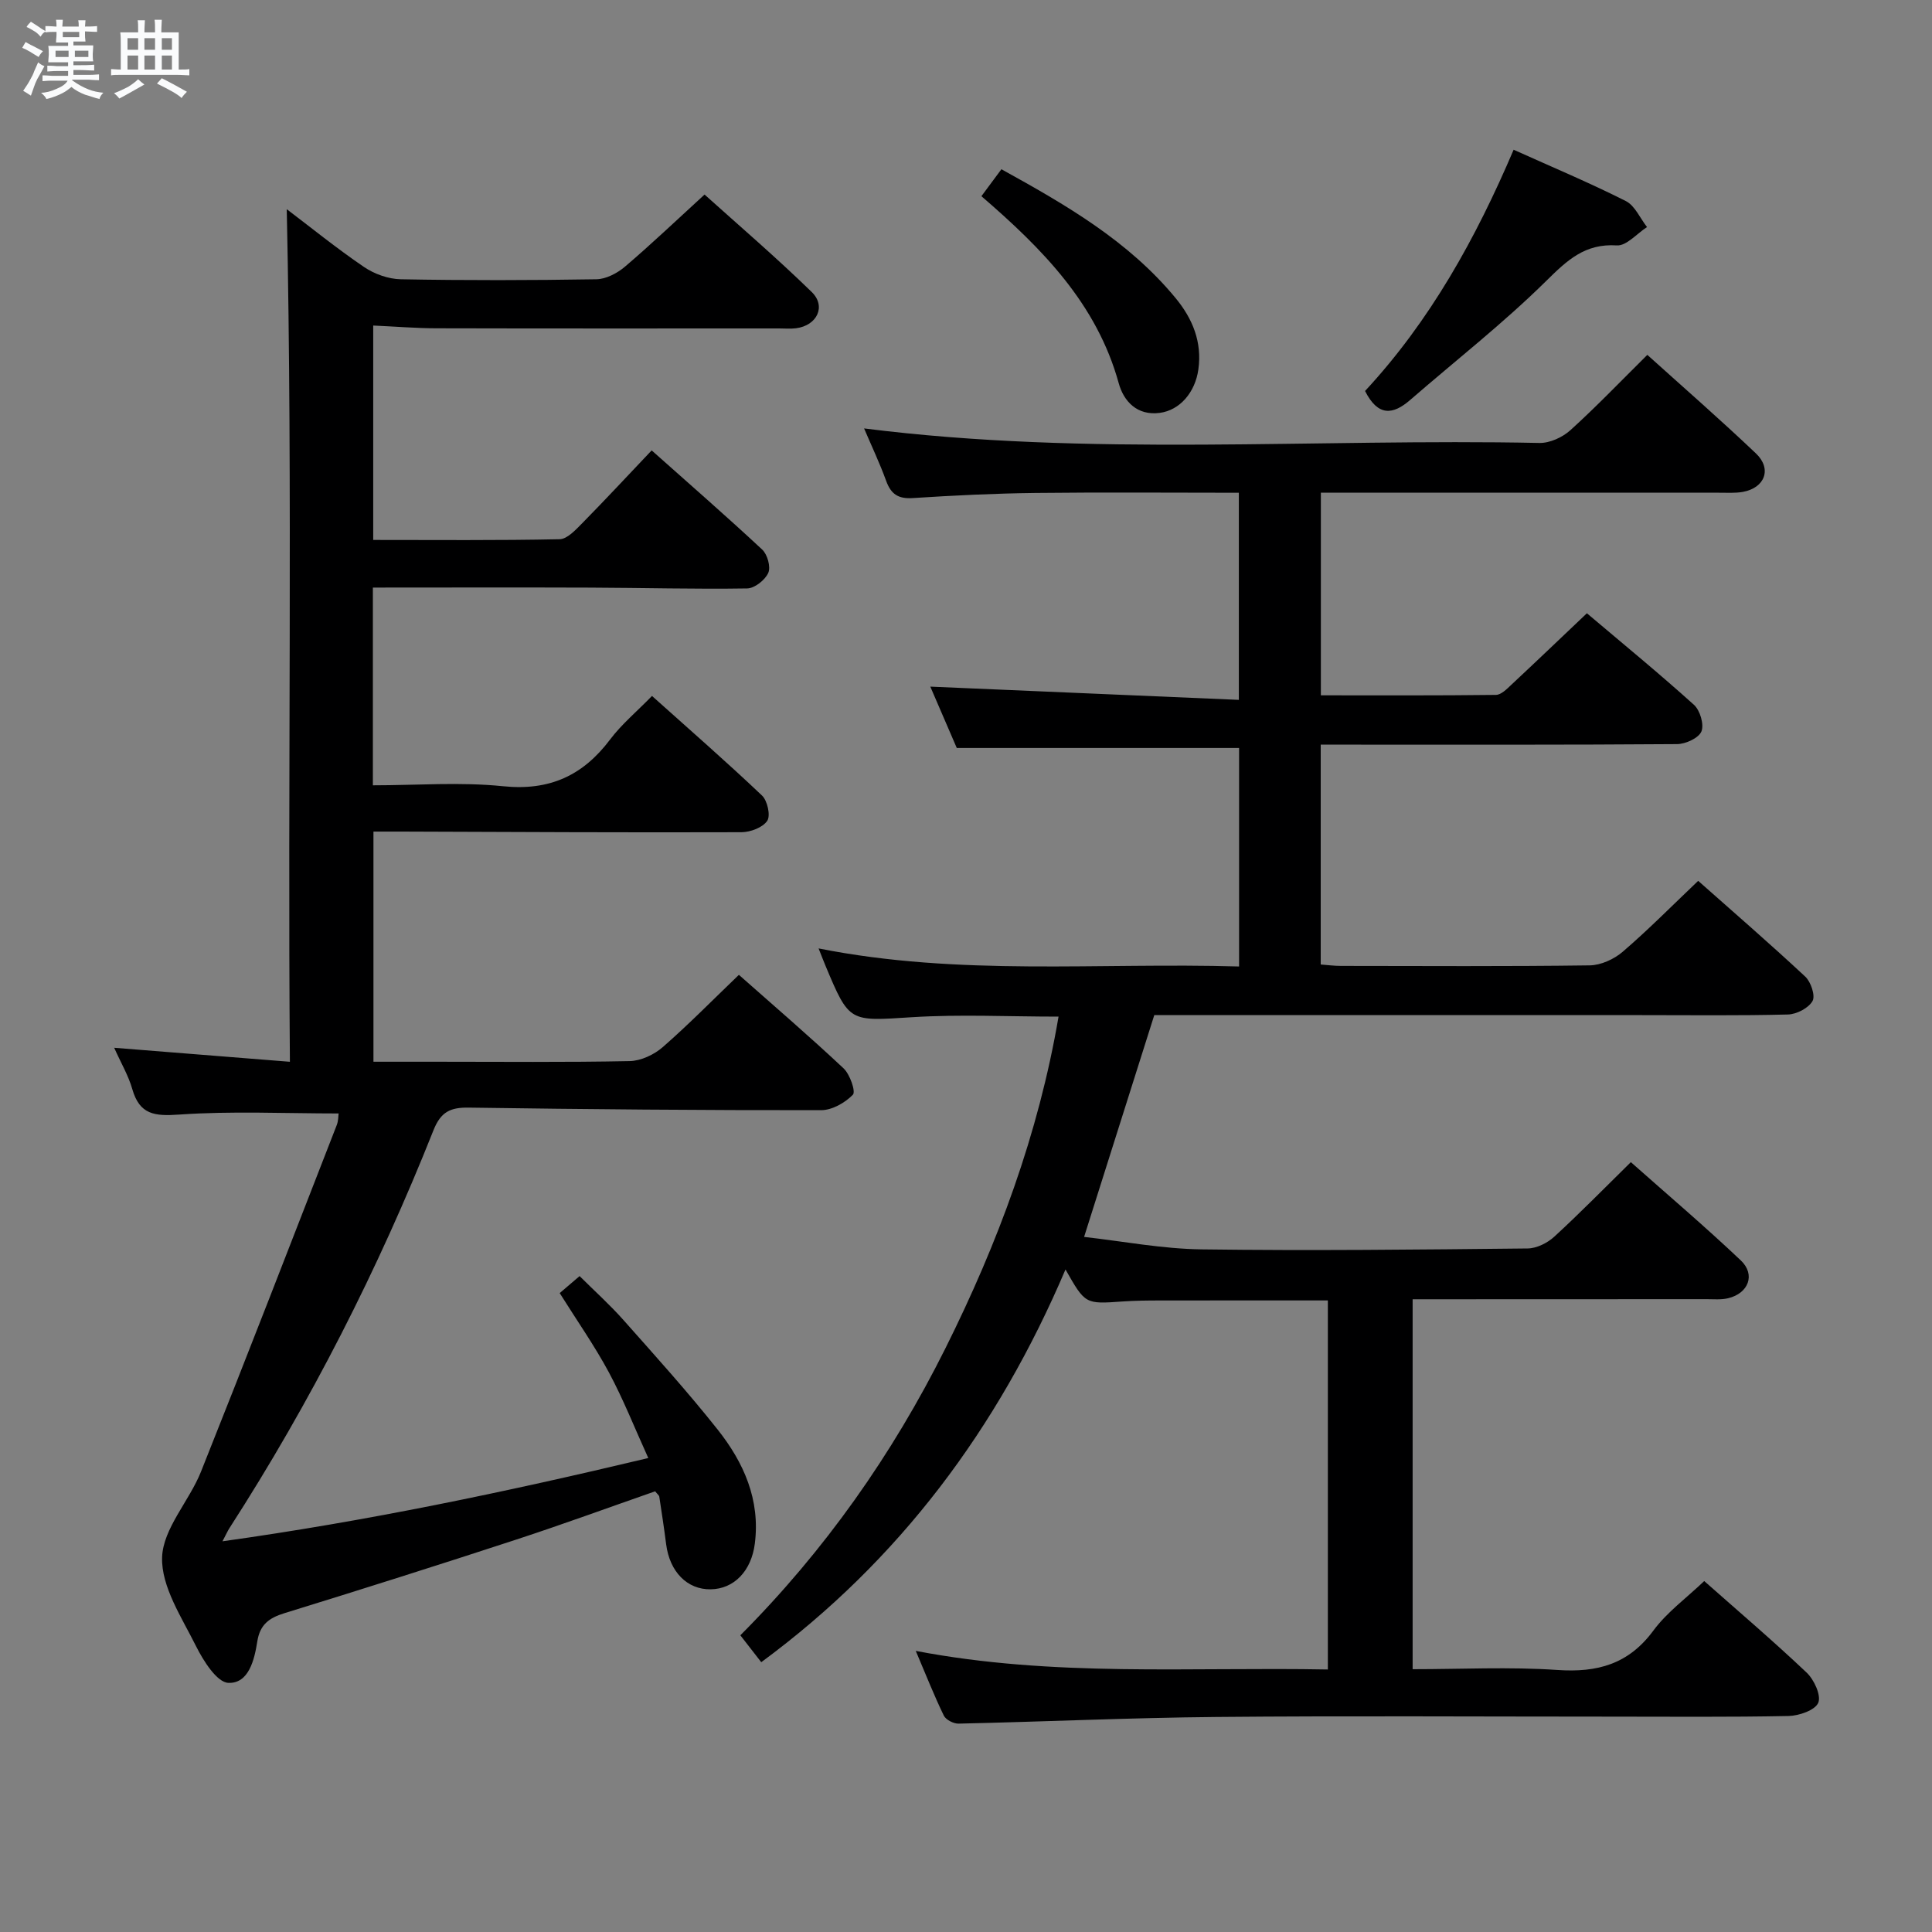 <svg enable-background="new 0 0 400 400" viewBox="0 0 400 400" xmlns="http://www.w3.org/2000/svg"><rect x="0" y="0" width="400" height="400" fill="#808080" stroke="none"/><path d="m6.8 9.5c.6.3 1.3.7 2.1 1.1-.4.4-.7.8-.9 1.2-.7-.4-1.3-.8-1.8-1.1s-1.1-.6-1.6-.8c.2-.4.5-.8.7-1.2.4.2.8.5 1.5.8zm.9 6.9c-.3.6-.5 1.1-.7 1.7s-.4 1.1-.6 1.7c-.6-.4-1.1-.7-1.6-1 .7-1 1.2-1.8 1.5-2.4.3-.5.6-1.1.8-1.7.3-.6.5-1.2.8-1.8.3.3.8.6 1.3.8-.7 1.3-1.2 2.2-1.5 2.7zm.1-11c.4.3 1 .7 1.7 1.1-.5.2-.8.6-1.1 1.1-.5-.6-1-1-1.4-1.2s-.9-.6-1.5-.8c.2-.4.5-.7.9-1.1.5.3.9.6 1.4.9zm10.5 13.1c1 .4 2 .6 3.1.7-.4.4-.7.8-.8 1.3-.9-.2-1.9-.6-3-.9-1-.4-2-.9-2.8-1.6-.5.4-1.1.9-1.9 1.3s-1.9.9-3.3 1.2c-.1-.3-.5-.8-1.1-1.3 1 0 2.1-.3 3.2-.8 1.2-.5 1.9-1 2.3-1.7h-3.2c-.4 0-1 0-2 .1v-1.2c1 0 1.7.1 2 .1h3.3v-1h-2.3c-.2 0-.9 0-2 .1v-1.2c1.2 0 1.9.1 2 .1h2.3v-.8h-4.1c0-.7.1-1.2.1-1.6 0-.5 0-1.1-.1-1.8h4.1v-.7h-2.5c0-.6.1-1.1.1-1.6v-.6h-.5c-.4 0-1 0-1.8.1v-1.3c1.2 0 1.9.1 2.1.1h.2c0-.3 0-.8-.1-1.4h1.4c0 .6-.1 1-.1 1.4h3.4c0-.4 0-.8-.1-1.3h1.5c0 .4-.1.9-.1 1.3.7 0 1.5 0 2.5-.1v1.2c-1 0-1.8-.1-2.5-.1v.6c0 .3 0 .8.1 1.5h-2.5v.8h4.1c0 .7-.1 1.3-.1 1.8s0 1 .1 1.5h-4.1v.8h1.4c.8 0 1.8 0 2.9-.1v1.2c-1 0-1.9-.1-2.8-.1h-1.5v1h3.2c.3 0 1 0 2.1-.1v1.2c-1.1 0-1.8-.1-2.1-.1h-3.4l-.1.1c1.4 1 2.4 1.5 3.4 1.9zm-4.1-6.7v-1.3h-2.7v1.3zm2.2-4.1v-1.1h-3.4v1.1zm1.9 4.1v-1.3h-2.8v1.3z" fill="#fafbfc"/><path d="m37 6.7v2.3 5.4c1 0 1.8 0 2.2-.1v1.3c-.6 0-1.5-.1-2.5-.1h-11.9c-.7 0-1.3 0-1.8.1v-1.3c.5 0 1.1.1 2 .1v-5.2c0-1 0-1.8-.1-2.5h3.7c0-1.3 0-2.1-.1-2.5h1.5c0 .4-.1 1.3-.1 2.5h2.2c0-1.2 0-2.1-.1-2.6h1.5c0 .4-.1 1.3-.1 2.6zm-12.3 13.7c-.3-.4-.7-.8-1.1-1.1 1.1-.4 2.1-.9 2.9-1.3.8-.5 1.5-1 2.1-1.6.4.4.9.8 1.3 1.1-2.5 1.4-4.2 2.4-5.2 2.9zm3.9-10.1v-2.4h-2.2v2.4zm0 4.1v-2.9h-2.2v2.9zm3.5-4.1v-2.4h-2.2v2.4zm0 4.1v-2.9h-2.2v2.9zm.4 2.9 1-1.1c.6.3 1.4.7 2.5 1.3s2 1.1 2.7 1.5c-.4.4-.8.8-1.1 1.3-.8-.8-2.5-1.7-5.1-3zm3.1-7v-2.4h-2.1v2.4zm0 4.1v-2.9h-2.1v2.9z" fill="#fafbfc"/><g fill="#000001"><path d="m157.61 344.14c-1.41-1.81-2.72-3.5-4.33-5.57 17.44-17.5 31.46-37.38 42.43-59.36 10.87-21.77 19.3-44.4 23.45-68.73-10.41 0-20.4-.5-30.31.12-13 .82-12.98 1.2-17.93-10.63-.38-.9-.73-1.82-1.44-3.61 29.17 5.8 58.01 2.88 87.06 3.74 0-15.46 0-30.36 0-45.24-19.45 0-38.67 0-58.45 0-1.76-4.07-3.77-8.73-5.48-12.7 21.21.91 42.35 1.82 63.88 2.74 0-14.96 0-28.68 0-42.88-14.16 0-28.12-.12-42.07.04-8.48.1-16.96.51-25.42 1.06-3.02.2-4.53-.8-5.53-3.56-1.35-3.71-3.05-7.29-4.57-10.86 46.65 5.91 93.29 2.04 139.8 3.01 2.15.05 4.79-1.16 6.43-2.64 5.4-4.89 10.45-10.17 15.93-15.6 7.53 6.79 15.17 13.45 22.5 20.42 3.34 3.18 1.85 7.12-2.72 7.95-1.62.29-3.32.16-4.99.17-27.33-.01-54.65-.01-82.38-.01v41.96c12.05 0 24.15.06 36.25-.09 1.08-.01 2.27-1.23 3.2-2.11 5.11-4.77 10.16-9.6 15.63-14.79 7.4 6.26 14.93 12.43 22.16 18.95 1.27 1.14 2.14 4.09 1.55 5.52-.57 1.37-3.27 2.61-5.05 2.62-22.66.17-45.33.11-67.99.11-1.81 0-3.61 0-5.78 0v45.52c1.33.1 2.76.29 4.19.29 17.16.02 34.33.12 51.49-.11 2.33-.03 5.06-1.28 6.86-2.83 5.28-4.54 10.19-9.51 15.61-14.67 7.13 6.32 14.78 12.94 22.17 19.83 1.17 1.09 2.13 3.97 1.5 5.06-.83 1.46-3.29 2.73-5.08 2.78-10.16.26-20.33.13-30.49.13-31.83 0-63.66 0-95.49 0-1.82 0-3.63 0-5.22 0-4.85 15.33-9.59 30.3-14.53 45.92 7.96.89 16.14 2.47 24.35 2.58 22.49.3 44.99.05 67.48-.19 1.87-.02 4.1-1.13 5.52-2.44 5.27-4.83 10.27-9.95 15.85-15.43 7.52 6.67 15.34 13.31 22.77 20.35 3.1 2.94 1.58 6.83-2.65 7.83-1.43.34-2.98.19-4.48.19-18.33.02-36.66.02-54.99.02-1.81 0-3.62 0-5.83 0v76.59c10.06 0 20.06-.52 29.97.16 8.29.57 14.74-1.2 19.87-8.15 2.82-3.82 6.86-6.75 10.53-10.26 6.89 6.1 14.22 12.34 21.2 18.95 1.55 1.46 3.05 4.73 2.41 6.25-.65 1.54-3.97 2.69-6.15 2.74-12.33.25-24.66.13-36.99.13-27.16 0-54.33-.18-81.49.07-17.79.16-35.58.98-53.37 1.38-1.03.02-2.62-.8-3.04-1.66-2.01-4.14-3.7-8.44-5.81-13.4 28.53 5.46 56.63 3.31 85.32 3.85 0-25.62 0-50.81 0-76.41-11.38 0-22.97-.01-34.56.01-2.66 0-5.33.02-7.99.21-7.68.54-7.68.58-11.77-6.63-14.01 32.9-34.38 60.23-62.99 81.31z"/><path d="m77.2 121.65v40.94c9.05 0 18.08-.72 26.94.19 9.62.99 16.54-2.19 22.18-9.68 2.37-3.15 5.48-5.74 8.67-9.01 7.83 7.02 15.45 13.66 22.78 20.62 1.12 1.07 1.8 4.15 1.08 5.23-.93 1.39-3.48 2.35-5.33 2.36-23.5.08-46.99-.05-70.49-.13-1.8-.01-3.6 0-5.71 0v47.65h13.04c13.33 0 26.67.14 40-.13 2.33-.05 5.05-1.32 6.85-2.89 5.37-4.69 10.38-9.8 15.77-14.97 7.07 6.26 14.52 12.65 21.66 19.35 1.33 1.24 2.57 4.82 1.94 5.47-1.62 1.67-4.31 3.2-6.57 3.2-24.31.03-48.63-.18-72.94-.53-3.82-.06-5.8.85-7.33 4.7-11.44 28.79-25.44 56.31-42.24 82.37-.35.54-.61 1.14-1.44 2.72 29.72-4.16 58.27-10.11 88.16-17.24-2.84-6.25-5.17-12.17-8.16-17.74-2.98-5.54-6.62-10.73-10.18-16.41 1.13-.97 2.35-2.01 4.12-3.52 3.07 3.06 6.25 5.91 9.07 9.09 6.63 7.47 13.33 14.89 19.53 22.71 5.38 6.79 8.83 14.5 7.68 23.58-.71 5.64-4.27 9.4-9.15 9.47-4.86.07-8.48-3.63-9.21-9.32-.42-3.29-.92-6.57-1.42-9.85-.04-.28-.38-.51-.86-1.12-9.52 3.32-19.12 6.84-28.84 10.02-15.94 5.22-31.92 10.28-47.94 15.22-3.18.98-5.05 2.38-5.59 5.85-.6 3.8-1.77 8.73-5.98 8.57-2.37-.09-5.18-4.55-6.7-7.59-2.95-5.93-7.22-12.32-7.03-18.39.19-5.98 5.62-11.65 8.05-17.74 9.53-23.87 18.8-47.84 28.12-71.79.34-.87.3-1.89.38-2.38-11.2 0-22.14-.53-33 .23-5.1.36-8.2.03-9.72-5.27-.8-2.81-2.34-5.4-3.75-8.56 12.34.98 24.01 1.92 36.38 2.9-.48-59.21.6-117.9-.65-176.52 4.85 3.67 10.24 8.05 15.97 11.95 2.15 1.47 5.06 2.51 7.64 2.56 13.5.25 27 .22 40.49 0 2-.03 4.32-1.25 5.91-2.6 5.45-4.64 10.63-9.58 16.49-14.94 6.83 6.15 14.75 12.93 22.19 20.18 3.05 2.97 1.08 6.94-3.23 7.5-1.15.15-2.33.04-3.5.04-23.67 0-47.33.03-71-.03-4.26-.01-8.51-.37-13.06-.57v44.39c13.03 0 25.81.12 38.59-.15 1.59-.03 3.33-1.95 4.68-3.31 4.76-4.84 9.38-9.81 14.38-15.08 7.86 7 15.49 13.64 22.89 20.54 1.08 1 1.8 3.6 1.25 4.82-.66 1.48-2.83 3.2-4.37 3.22-10.82.17-21.64-.13-32.46-.17-14.95-.06-29.89-.01-45.03-.01z"/><path d="m282.62 80.95c13.5-14.55 22.95-31.63 30.76-49.95 7.88 3.55 15.68 6.82 23.22 10.62 1.89.95 2.95 3.55 4.4 5.39-2.09 1.34-4.26 3.93-6.25 3.8-6.63-.43-10.3 3.09-14.67 7.4-8.85 8.73-18.71 16.43-28.11 24.59-3.58 3.11-6.67 3.46-9.35-1.85z"/><path d="m203.19 40.62c1.47-1.99 2.66-3.59 4.14-5.58 13.22 7.3 26.26 14.78 36.07 26.68 3.51 4.26 5.5 9.07 4.71 14.76-.66 4.75-3.83 8.45-7.98 9-4.72.63-7.49-2.42-8.51-6.14-4.54-16.44-15.8-27.83-28.43-38.72z"/></g></svg>